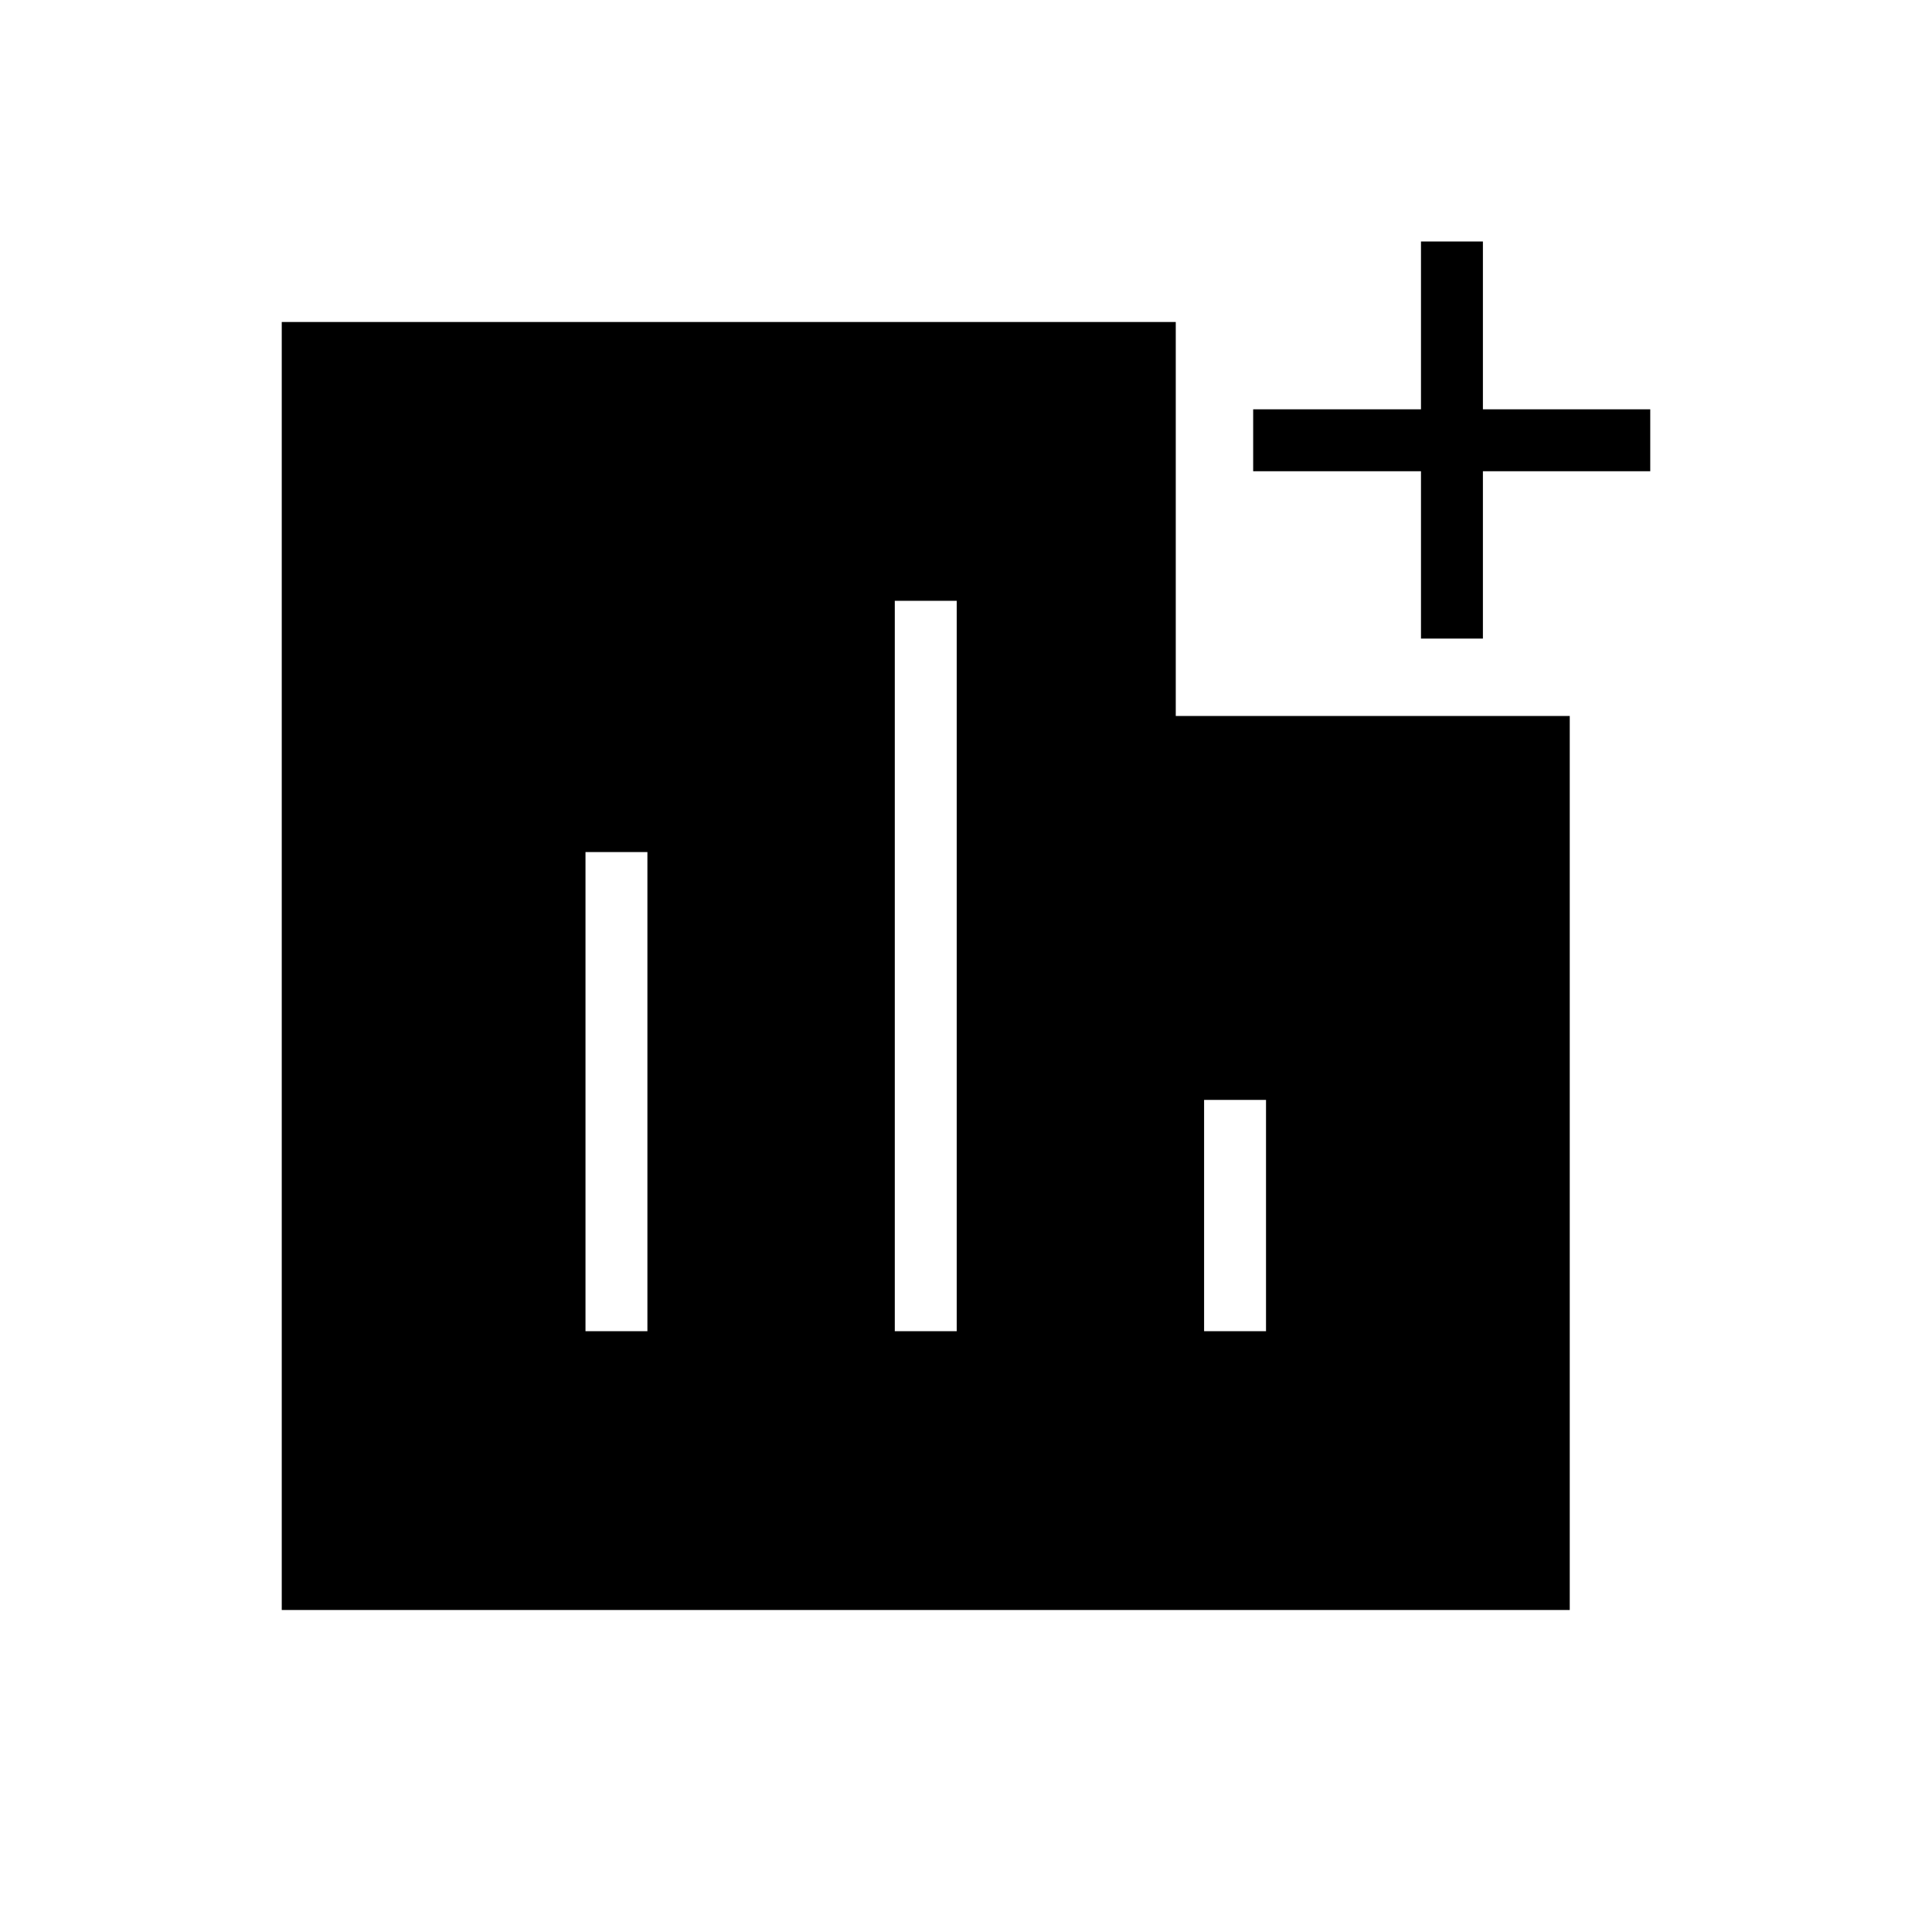 <svg xmlns="http://www.w3.org/2000/svg" width="48" height="48" viewBox="0 -960 960 960"><path d="M290.923-298.538h30.769v-238.077h-30.769v238.077Zm153.692 0h30.77v-362.924h-30.77v362.924Zm153.693 0h30.769v-114.924h-30.769v114.924Zm107.769-344.154v-83.154h-83.385v-30.769h83.385V-840h30.769v83.385H820v30.769h-83.154v83.154h-30.769ZM140-160v-640h444.231v195.769H780V-160H140Z"/></svg>